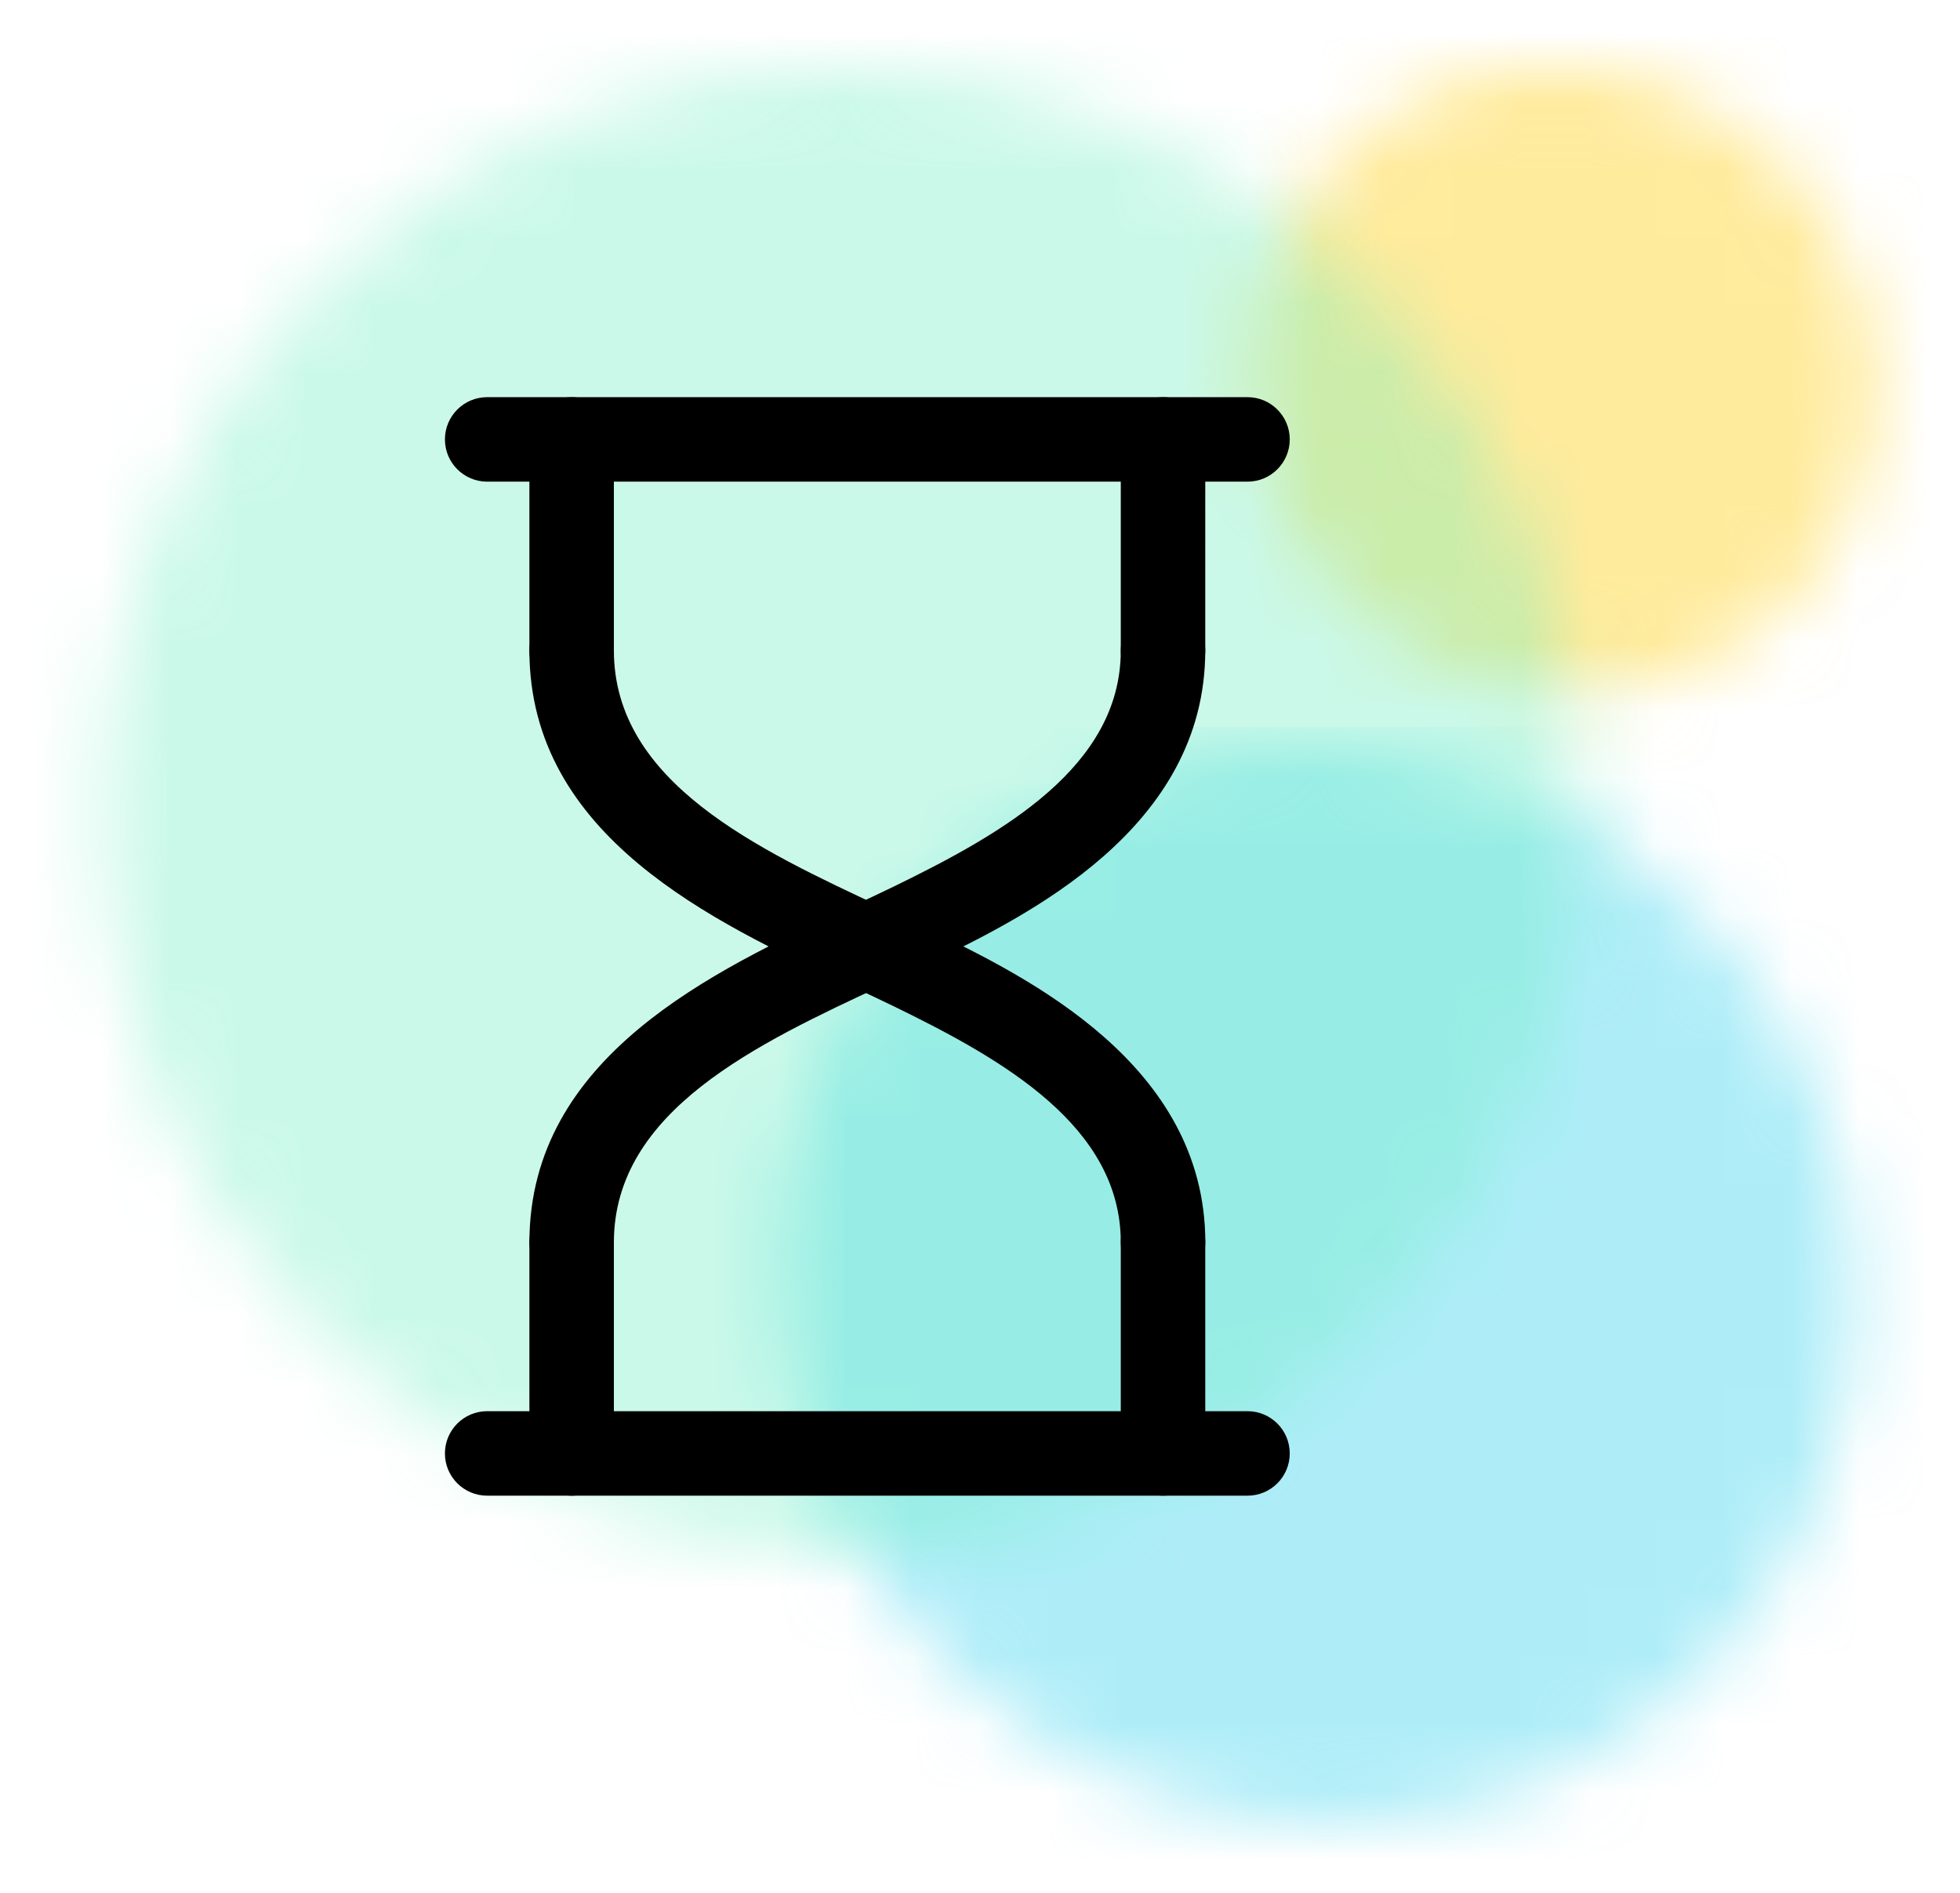 <svg width="29" height="28" viewBox="0 0 29 28" fill="none" xmlns="http://www.w3.org/2000/svg">
<mask id="mask0_27_857" style="mask-type:alpha" maskUnits="userSpaceOnUse" x="18" y="1" width="10" height="10">
<path d="M26.344 2.405C28.178 4.239 28.223 7.167 26.445 8.945C24.667 10.723 21.739 10.678 19.905 8.844C18.072 7.01 18.027 4.083 19.805 2.305C21.583 0.527 24.511 0.572 26.344 2.405Z" fill="black"/>
</mask>
<g mask="url(#mask0_27_857)">
<rect x="16.19" y="-1.403" width="14.165" height="14.165" fill="#FFDB4B" fill-opacity="0.55"/>
</g>
<mask id="mask1_27_857" style="mask-type:alpha" maskUnits="userSpaceOnUse" x="11" y="11" width="17" height="16">
<path d="M25.036 13.425C28.2 16.589 28.278 21.641 25.21 24.71C22.141 27.778 17.089 27.7 13.925 24.536C10.761 21.372 10.683 16.32 13.751 13.251C16.82 10.183 21.872 10.261 25.036 13.425Z" fill="black"/>
</mask>
<g mask="url(#mask1_27_857)">
<rect x="2.857" y="10.751" width="32" height="32" fill="#70E0F3" fill-opacity="0.56"/>
</g>
<mask id="mask2_27_857" style="mask-type:alpha" maskUnits="userSpaceOnUse" x="1" y="1" width="23" height="22">
<path d="M20.224 4.213C24.507 8.496 24.507 15.441 20.224 19.724C15.941 24.007 8.996 24.007 4.713 19.724C0.429 15.441 0.429 8.496 4.713 4.213C8.996 -0.071 15.941 -0.071 20.224 4.213Z" fill="black"/>
</mask>
<g mask="url(#mask2_27_857)">
<rect x="-1.5" y="-2" width="32" height="32" fill="#6FF0C2" fill-opacity="0.36"/>
</g>
<path d="M18.458 22.125H7.208C6.863 22.125 6.583 21.845 6.583 21.5C6.583 21.155 6.863 20.875 7.208 20.875H18.458C18.803 20.875 19.083 21.155 19.083 21.5C19.083 21.845 18.803 22.125 18.458 22.125Z" fill="black"/>
<path d="M17.208 19C16.863 19 16.584 18.721 16.583 18.376C16.581 16.664 14.85 15.677 13.227 14.887C13.011 14.782 12.782 14.675 12.545 14.565C10.558 13.639 7.837 12.371 7.833 9.626C7.833 9.281 8.112 9.001 8.457 9H8.458C8.803 9 9.083 9.279 9.083 9.624C9.086 11.573 11.205 12.56 13.073 13.432C13.317 13.545 13.552 13.655 13.774 13.763C15.192 14.453 17.83 15.738 17.834 18.374C17.834 18.719 17.555 19 17.21 19C17.209 19 17.209 19 17.208 19Z" fill="black"/>
<path d="M8.458 19C8.458 19 8.458 19 8.457 19C8.112 18.999 7.833 18.719 7.833 18.374C7.837 15.629 10.558 14.361 12.545 13.435C12.782 13.325 13.011 13.218 13.227 13.113C14.85 12.323 16.581 11.337 16.583 9.624C16.584 9.279 16.864 9 17.208 9H17.209C17.554 9.001 17.834 9.281 17.833 9.626C17.83 12.262 15.191 13.547 13.774 14.237C13.552 14.345 13.317 14.455 13.073 14.569C11.205 15.439 9.086 16.427 9.083 18.376C9.083 18.721 8.803 19 8.458 19Z" fill="black"/>
<path d="M17.208 22.125C16.863 22.125 16.583 21.845 16.583 21.5V18.375C16.583 18.03 16.863 17.75 17.208 17.75C17.553 17.75 17.833 18.03 17.833 18.375V21.5C17.833 21.845 17.553 22.125 17.208 22.125Z" fill="black"/>
<path d="M8.458 22.125C8.113 22.125 7.833 21.845 7.833 21.5V18.375C7.833 18.03 8.113 17.75 8.458 17.75C8.803 17.75 9.083 18.03 9.083 18.375V21.5C9.083 21.845 8.803 22.125 8.458 22.125Z" fill="black"/>
<path d="M17.208 10.25C16.863 10.25 16.583 9.97 16.583 9.625V6.5C16.583 6.155 16.863 5.875 17.208 5.875C17.553 5.875 17.833 6.155 17.833 6.5V9.625C17.833 9.97 17.553 10.25 17.208 10.25Z" fill="black"/>
<path d="M8.458 10.25C8.113 10.25 7.833 9.97 7.833 9.625V6.5C7.833 6.155 8.113 5.875 8.458 5.875C8.803 5.875 9.083 6.155 9.083 6.5V9.625C9.083 9.97 8.803 10.25 8.458 10.25Z" fill="black"/>
<path d="M18.458 7.125H7.208C6.863 7.125 6.583 6.845 6.583 6.5C6.583 6.155 6.863 5.875 7.208 5.875H18.458C18.803 5.875 19.083 6.155 19.083 6.5C19.083 6.845 18.803 7.125 18.458 7.125Z" fill="black"/>
</svg>
